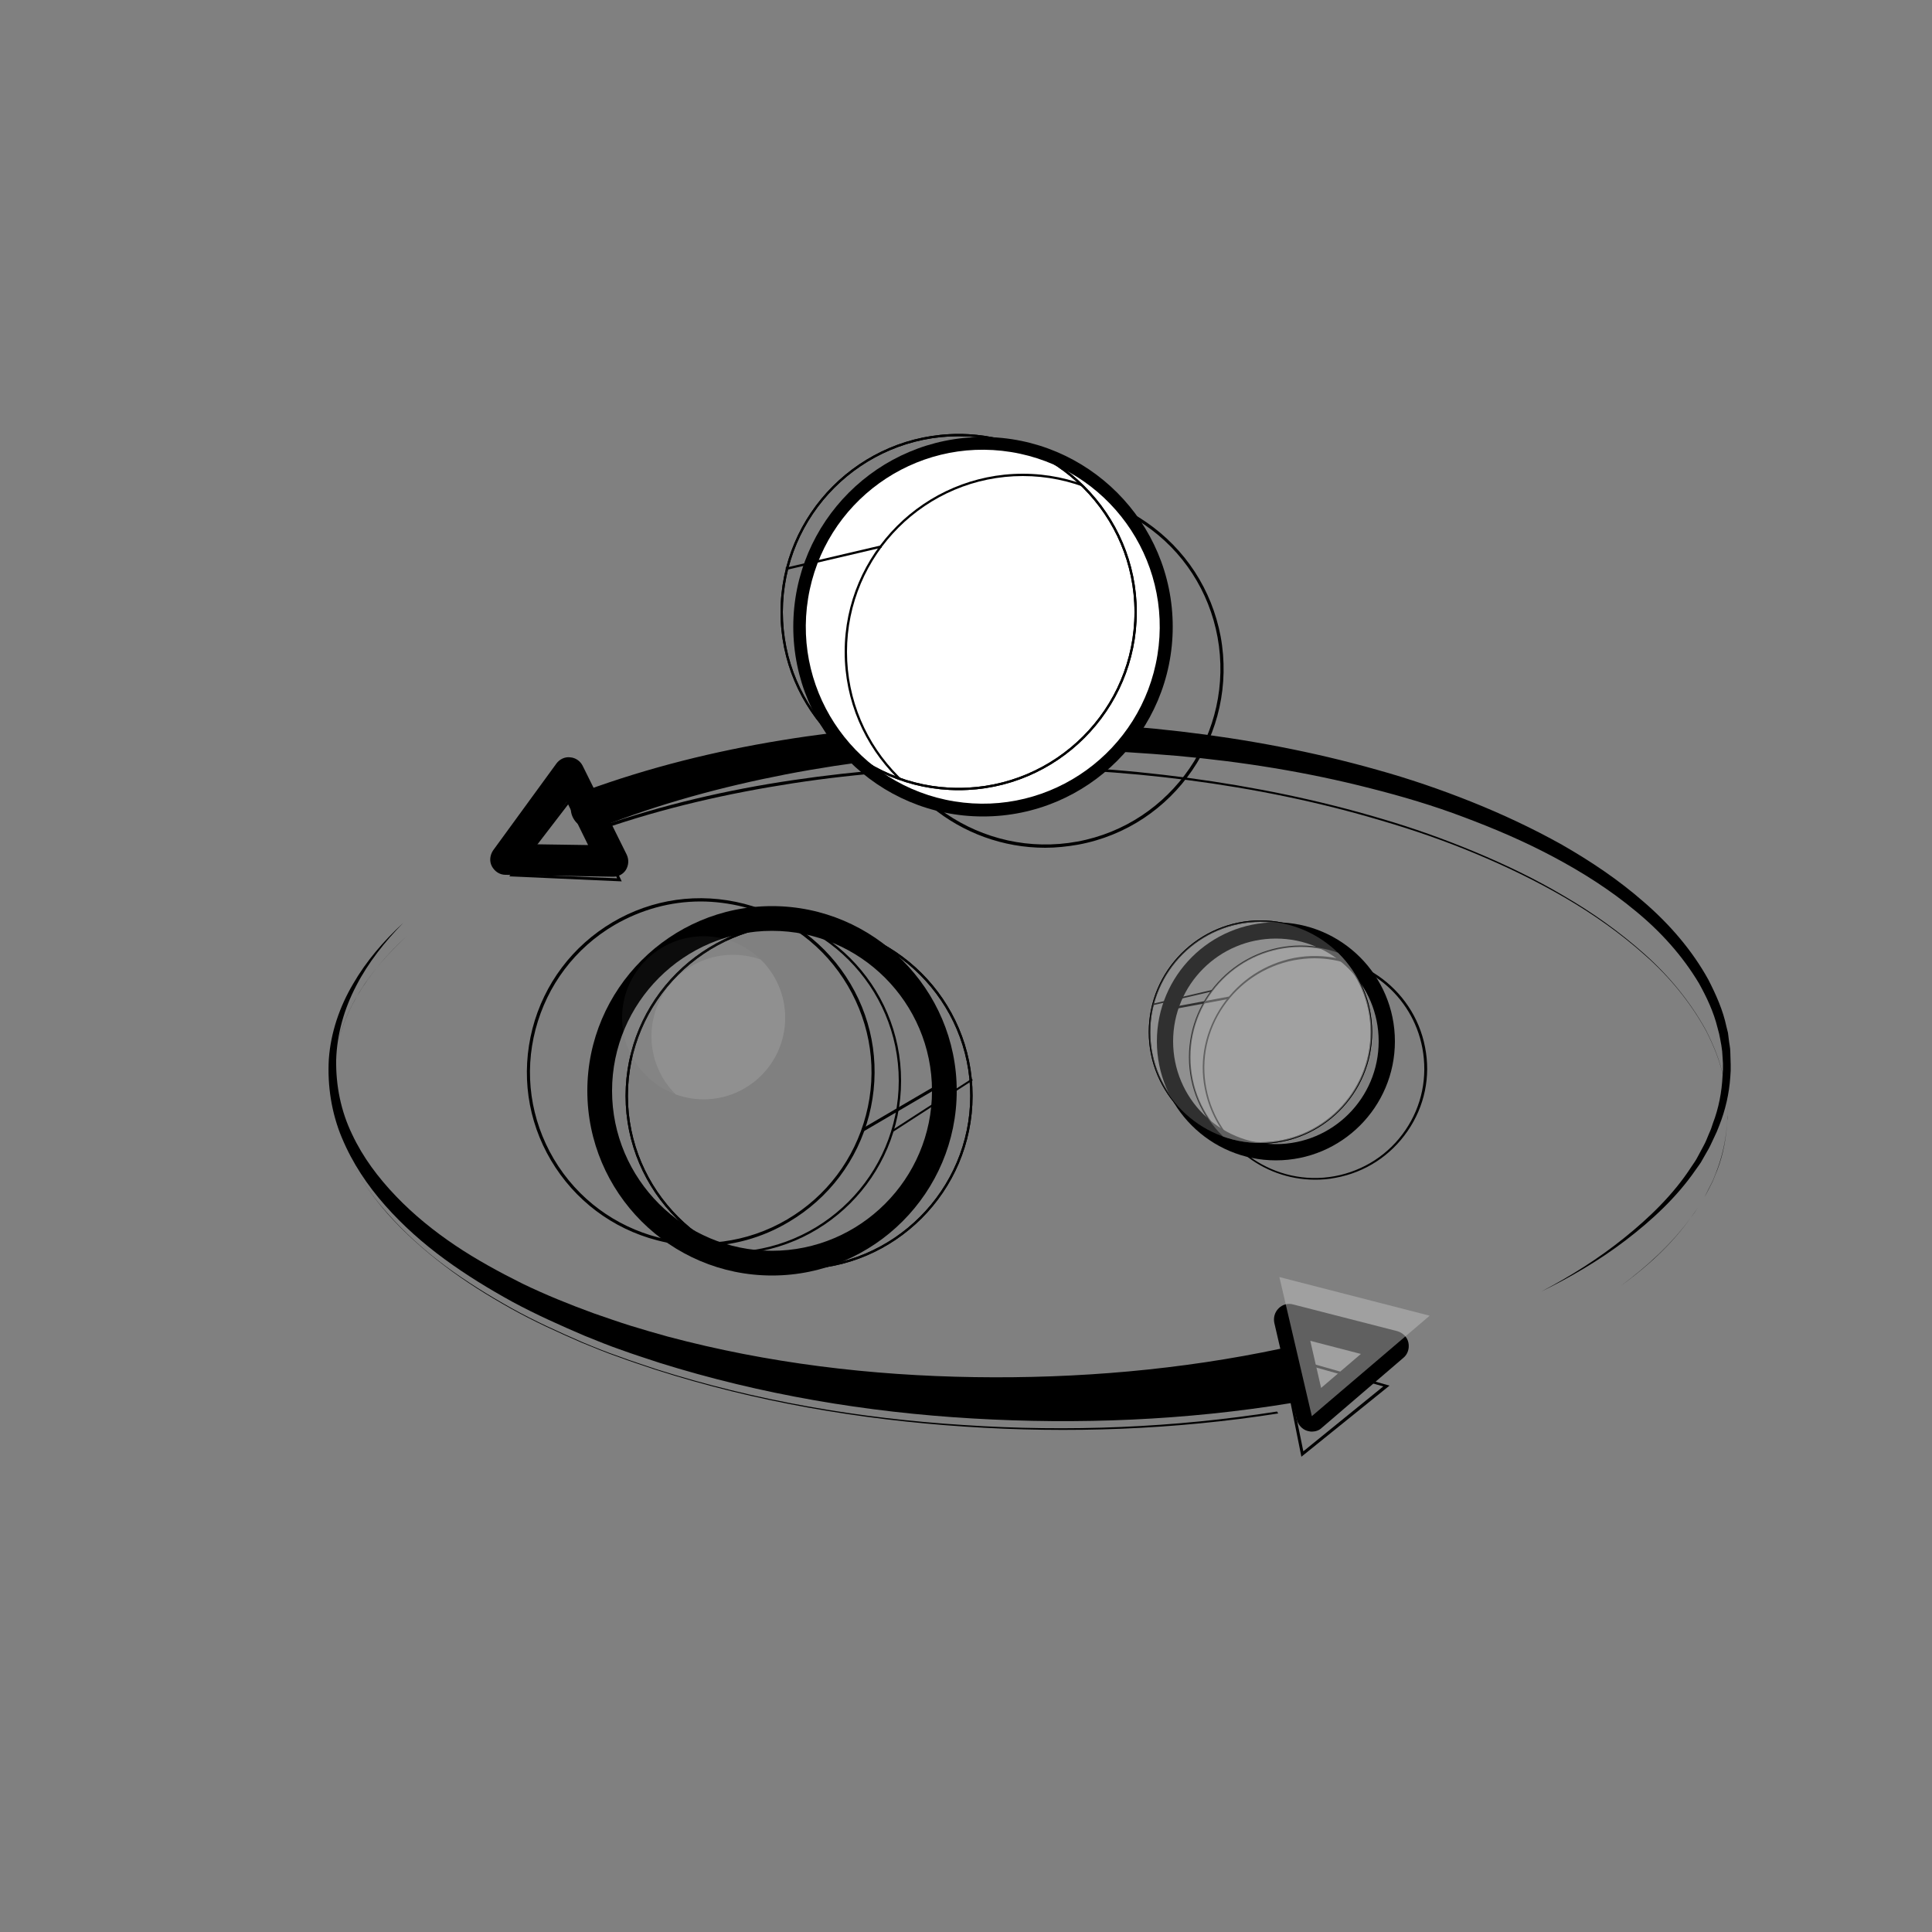 <?xml version="1.0" encoding="utf-8"?>
<!-- Generator: Adobe Illustrator 24.0.0, SVG Export Plug-In . SVG Version: 6.00 Build 0)  -->
<svg version="1.1" id="Layer_1" xmlns="http://www.w3.org/2000/svg" xmlns:xlink="http://www.w3.org/1999/xlink" x="0px" y="0px"
	 width="500px" height="500px" viewBox="0 0 500 500" style="enable-background:new 0 0 500 500;" xml:space="preserve">
<rect x="0" y="0" width="500" height="500" fill="#808080" stroke="none"/>
<style type="text/css">
	.st0{fill:#FFFFFF;}
	.st1{clip-path:url(#SVGID_2_);}
	.st2{fill:none;}
	.st3{clip-path:url(#SVGID_4_);}
	.st4{clip-path:url(#SVGID_6_);}
	.st5{opacity:0.5;fill:#C1C1C1;enable-background:new    ;}
	.st6{opacity:0.5;}
	.st7{clip-path:url(#SVGID_10_);fill:#C1C1C1;}
	.st8{opacity:0.25;}
	.st9{opacity:0.25;fill:#C1C1C1;enable-background:new    ;}
	.st10{clip-path:url(#SVGID_12_);fill:#C1C1C1;}
</style>
<g>
	<g>
		<g>
			<path d="M334.2,363.1c-27.4,4.5-55.1,5.6-82.5,4c-27.5-1.6-54.8-6.2-81-14.4c-3.3-1.1-6.5-2.1-9.8-3.3c-3.2-1.1-6.4-2.4-9.6-3.7
				c-6.3-2.7-12.6-5.5-18.7-8.8c-6-3.3-11.9-6.9-17.5-11s-10.8-8.7-15.4-13.9c-4.6-5.2-8.5-11-11.2-17.5c-2.7-6.4-3.8-13.5-3.4-20.4
				c0.5-6.9,2.8-13.6,6.3-19.5c3.4-5.9,7.9-11.1,12.9-15.7c-4.7,4.8-9,10.2-12.1,16.2c-3.1,5.9-5,12.5-5.2,19.2
				c-0.1,6.6,1.2,13.2,4.1,19.2c2.8,6,6.8,11.3,11.4,16.1c4.6,4.8,9.8,9,15.3,12.7s11.4,6.9,17.4,9.9c6,2.9,12.2,5.4,18.5,7.7
				c3.2,1.1,6.3,2.2,9.5,3.2s6.4,1.9,9.6,2.8c25.9,6.9,52.6,10.1,79.4,10.5c26.7,0.4,53.5-1.9,79.4-7.4l0,0c4-0.8,7.9,1.7,8.7,5.7
				c0.8,4-1.7,7.9-5.7,8.7C334.5,363.1,334.3,363.1,334.2,363.1z"/>
		</g>
		<g>
			<path d="M151.6,204.6c16.4-6,33.4-10.2,50.5-13s34.4-4.3,51.7-4.7c4.3-0.1,8.6-0.1,13-0.1c4.3,0.1,8.6,0.2,12.9,0.4
				c8.6,0.4,17.2,1.1,25.8,2.1c17.1,2,34.2,5.2,50.8,9.9c8.3,2.3,16.5,5.1,24.5,8.3s15.9,6.9,23.4,11.1c7.5,4.3,14.7,9.1,21.3,14.9
				c6.6,5.7,12.4,12.4,16.6,20c2,3.9,3.8,7.9,4.7,12.2c0.1,0.5,0.3,1.1,0.4,1.6l0.2,1.6c0.1,1.1,0.4,2.2,0.4,3.3l0.1,3.3
				c0,0.5,0,1.1,0,1.6l-0.1,1.6c-0.3,4.4-1.3,8.7-2.9,12.7l-0.6,1.5l-0.7,1.5c-0.5,1-0.9,2-1.4,2.9l-1.6,2.8c-0.5,1-1.2,1.8-1.8,2.7
				c-4.9,7.1-11.3,13-18.1,18.2c-6.8,5.2-14.2,9.5-21.9,13.3c7.6-4,14.8-8.5,21.5-13.9c6.6-5.3,12.8-11.3,17.4-18.4
				c0.6-0.9,1.2-1.7,1.7-2.7l1.5-2.8c0.5-0.9,0.9-1.9,1.3-2.9l0.6-1.4l0.5-1.5c1.5-3.9,2.3-8.1,2.5-12.3l0.1-1.6c0-0.5,0-1,0-1.6
				l-0.2-3.1c-0.1-1-0.3-2.1-0.5-3.1l-0.3-1.5c-0.1-0.5-0.3-1-0.4-1.5c-1-4.1-2.8-7.9-4.8-11.5c-4.3-7.2-10-13.5-16.5-18.8
				c-6.5-5.4-13.6-9.9-21.1-13.9s-15.2-7.3-23.2-10.3c-7.9-3-16-5.4-24.3-7.5c-16.4-4.2-33.2-6.9-50.1-8.4
				c-8.4-0.7-16.9-1.3-25.4-1.4c-4.2-0.1-8.5-0.1-12.7-0.1c-4.2,0.1-8.5,0.2-12.7,0.4c-16.9,0.8-33.7,2.7-50.3,5.9
				c-16.5,3.2-32.8,7.6-48.4,13.8c-2.7,1.1-5.8-0.3-6.9-3c-1.1-2.7,0.3-5.8,3-6.9C151.5,204.7,151.5,204.6,151.6,204.6z"/>
		</g>
		<path d="M158.7,226.9C158.7,226.9,158.7,226.9,158.7,226.9l-27.9-0.5c-1.5,0-2.8-0.9-3.5-2.2c-0.7-1.3-0.5-2.9,0.3-4.1l16.4-22.5
			c0.8-1.1,2.2-1.8,3.6-1.6c1.4,0.1,2.6,1,3.2,2.2l11.4,23c0.6,1.3,0.5,2.7-0.2,3.9C161.3,226.2,160.1,226.9,158.7,226.9z
			 M138.7,218.5l13.5,0.2l-5.5-11.2L138.7,218.5z"/>
		<path d="M339.5,370.5c-0.4,0-0.8-0.1-1.2-0.2c-1.3-0.4-2.3-1.5-2.7-2.9l-5.8-25c-0.3-1.4,0.1-2.8,1.1-3.8c1-1,2.4-1.4,3.8-1
			l26.9,6.9c1.4,0.4,2.6,1.5,2.9,3c0.3,1.5-0.2,3-1.3,3.9l-21.1,18.1C341.4,370.2,340.4,370.5,339.5,370.5z M339.1,347l2.8,12.2
			l10.3-8.8L339.1,347z"/>
	</g>
	<g>
		<g>
			<path d="M330.8,365.8c-26.8,4.2-54.1,5.2-81.2,3.4c-27.1-1.8-54-6.4-79.9-14.7c-3.2-1.1-6.4-2.1-9.6-3.3
				c-3.2-1.1-6.3-2.4-9.5-3.7c-6.2-2.7-12.4-5.5-18.3-8.8c-5.9-3.3-11.7-6.9-17.1-11s-10.5-8.6-15-13.7s-8.3-10.8-10.9-17.1
				c-2.6-6.3-3.6-13.2-3.2-19.9c0.6-6.8,2.9-13.3,6.3-19.2c3.4-5.9,8-11,12.9-15.6c-5,4.6-9.5,9.8-12.9,15.6
				c-3.4,5.8-5.7,12.4-6.3,19.2c-0.5,6.8,0.6,13.6,3.2,19.9s6.4,12,10.9,17c4.5,5.1,9.5,9.6,15,13.7c5.4,4,11.2,7.6,17.1,10.9
				c5.9,3.3,12.1,6.1,18.3,8.8c3.1,1.3,6.3,2.6,9.5,3.7c3.2,1.2,6.4,2.2,9.6,3.3c25.8,8.2,52.7,12.8,79.8,14.5
				c27,1.8,54.3,0.7,81-3.5L330.8,365.8z"/>
		</g>
		<g>
			<path d="M155.3,213.9c16.2-5.6,32.9-9.5,49.9-12c16.9-2.5,34-3.8,51.1-3.8c4.3,0,8.6,0.1,12.8,0.1c4.3,0.2,8.6,0.3,12.8,0.6
				c8.5,0.5,17.1,1.4,25.5,2.5c17,2.3,33.8,5.7,50.2,10.6c8.2,2.4,16.3,5.3,24.2,8.6c7.9,3.3,15.6,7,23,11.4
				c7.4,4.3,14.4,9.3,20.8,15s11.9,12.4,16,19.9c1.9,3.8,3.6,7.8,4.4,12c0.1,0.5,0.3,1,0.4,1.6l0.2,1.6c0.1,1.1,0.3,2.1,0.4,3.2
				l0.1,3.2c0,0.5,0,1.1-0.1,1.6l-0.1,1.6c-0.4,4.3-1.4,8.5-3,12.4l-0.6,1.5l-0.7,1.4c-0.5,0.9-0.9,1.9-1.5,2.9l-1.7,2.7
				c-0.5,0.9-1.2,1.8-1.8,2.6c-5,7-11.4,12.8-18.3,17.8s-14.4,9.3-22.1,13c7.7-3.7,15.2-8,22.1-13c6.9-5.1,13.3-10.9,18.3-17.8
				c0.6-0.9,1.3-1.7,1.8-2.6l1.7-2.7c0.6-0.9,1-1.9,1.5-2.8l0.7-1.4l0.6-1.5c1.7-3.9,2.6-8.1,3-12.4l0.1-1.6c0-0.5,0.1-1.1,0.1-1.6
				l-0.1-3.2c0-1.1-0.3-2.1-0.4-3.2l-0.2-1.6c-0.1-0.5-0.2-1-0.4-1.6c-0.8-4.2-2.5-8.2-4.4-12c-4.1-7.5-9.6-14.2-16-19.8
				c-6.4-5.7-13.4-10.6-20.8-14.9c-7.4-4.3-15.1-8-23-11.3s-16-6.1-24.2-8.5c-16.4-4.9-33.2-8.3-50.1-10.5c-8.5-1.1-17-1.9-25.5-2.4
				c-4.3-0.3-8.5-0.4-12.8-0.6c-4.3-0.1-8.5-0.2-12.8-0.1c-17.1,0.1-34.2,1.3-51.1,3.9c-16.9,2.6-33.6,6.4-49.7,12L155.3,213.9z"/>
		</g>
		<path d="M160.9,228.1l-29.1-1.3l17.8-23.1L160.9,228.1z M133.2,226.2l26.5,1.1l-10.3-22.2L133.2,226.2z"/>
		<path d="M336.8,377l-5.3-26.4l28.1,8L336.8,377z M332.4,351.6l4.9,24l20.7-16.8L332.4,351.6z"/>
	</g>
	<g>
		<path d="M254.4,211.3c-27.1,0-49.1-22-49.1-49.1c0-27.1,22-49.1,49.1-49.1c27.1,0,49.1,22,49.1,49.1
			C303.5,189.3,281.5,211.3,254.4,211.3z M254.4,119.7c-23.4,0-42.5,19.1-42.5,42.5s19.1,42.5,42.5,42.5c23.4,0,42.5-19.1,42.5-42.5
			S277.8,119.7,254.4,119.7z"/>
		<rect x="209.9" y="146" transform="matrix(0.983 -0.185 0.185 0.983 -23.273 43.763)" width="25.4" height="0.8"/>
		<path d="M270.5,219.4c-21.9,0-41.3-15.5-45.4-37.7c-2.2-12.2,0.3-24.5,7.3-34.6c7-10.2,17.5-17,29.6-19.3
			c12.2-2.2,24.5,0.3,34.6,7.3c10.2,7,17,17.5,19.3,29.6c4.6,25.1-11.9,49.3-36.9,53.9l0,0C276.1,219.1,273.3,219.4,270.5,219.4z
			 M270.6,127.8c-2.8,0-5.6,0.3-8.4,0.8c-11.9,2.2-22.3,8.9-29.1,18.9c-6.8,10-9.4,22.1-7.2,34c4.5,24.6,28.3,40.8,52.9,36.3l0,0
			c24.5-4.5,40.8-28.3,36.3-52.9c-2.2-11.9-8.9-22.3-18.9-29.1C288.5,130.6,279.7,127.8,270.6,127.8z"/>
		
			<ellipse transform="matrix(0.16 -0.987 0.987 0.16 53.544 387.334)" class="st0" cx="254.4" cy="162.2" rx="45.8" ry="45.8"/>
		<path d="M248.1,204.5c-25.4,0-46.1-20.7-46.1-46.1c0-25.4,20.7-46.1,46.1-46.1s46.1,20.7,46.1,46.1
			C294.2,183.8,273.5,204.5,248.1,204.5z M248.1,112.9c-25.1,0-45.5,20.4-45.5,45.5s20.4,45.5,45.5,45.5s45.5-20.4,45.5-45.5
			S273.2,112.9,248.1,112.9z"/>
		<rect x="203" y="143.9" transform="matrix(0.974 -0.228 0.228 0.974 -27.23 53.053)" width="25.4" height="0.6"/>
		<g>
			<g>
				<defs>
					
						<ellipse id="SVGID_1_" transform="matrix(0.16 -0.987 0.987 0.16 52.004 377.923)" cx="248.1" cy="158.4" rx="45.8" ry="45.8"/>
				</defs>
				<clipPath id="SVGID_2_">
					<use xlink:href="#SVGID_1_"  style="overflow:visible;"/>
				</clipPath>
				<path class="st1" d="M264.7,214.8c-25.4,0-46.1-20.7-46.1-46.1c0-25.4,20.7-46.1,46.1-46.1c25.4,0,46.1,20.7,46.1,46.1
					C310.8,194.1,290.1,214.8,264.7,214.8z M264.7,123.2c-25.1,0-45.5,20.4-45.5,45.5s20.4,45.5,45.5,45.5
					c25.1,0,45.5-20.4,45.5-45.5S289.8,123.2,264.7,123.2z"/>
			</g>
			<g>
				<path d="M248.1,204.5c-25.4,0-46.1-20.7-46.1-46.1c0-25.4,20.7-46.1,46.1-46.1s46.1,20.7,46.1,46.1
					C294.2,183.8,273.5,204.5,248.1,204.5z M248.1,112.9c-25.1,0-45.5,20.4-45.5,45.5s20.4,45.5,45.5,45.5s45.5-20.4,45.5-45.5
					S273.2,112.9,248.1,112.9z"/>
			</g>
		</g>
	</g>
	<g>
		<path d="M330.2,300.3c-17,0-30.8-13.8-30.8-30.8s13.8-30.8,30.8-30.8s30.8,13.8,30.8,30.8S347.2,300.3,330.2,300.3z M330.2,242.9
			c-14.7,0-26.6,11.9-26.6,26.6s11.9,26.6,26.6,26.6s26.6-11.9,26.6-26.6S344.9,242.9,330.2,242.9z"/>
		<polygon points="302.5,261.4 302.5,260.8 318.1,257.9 318.1,258.5 		"/>
		<path d="M340.3,305.3c-13.6,0-25.8-9.7-28.5-23.6c-1.5-7.5,0.2-15.2,4.6-21.6c4.4-6.4,11-10.7,18.6-12.2
			c15.6-2.9,30.8,7.5,33.8,23.1c1.5,7.6-0.1,15.3-4.5,21.7c-4.4,6.4-11,10.7-18.6,12.1C343.8,305.2,342,305.3,340.3,305.3z
			 M340.1,248c-1.7,0-3.4,0.2-5.2,0.5c-15.5,3-25.7,17.9-22.7,33.2c3,15.4,17.9,25.5,33.2,22.7h0c7.5-1.4,14-5.6,18.3-11.9
			c4.3-6.3,5.8-13.8,4.4-21.3C365.5,257.5,353.5,248,340.1,248z"/>
		<circle class="st2" cx="330.2" cy="269.5" r="28.7"/>
		<path d="M326.2,296c-15.9,0-28.9-13-28.9-28.9c0-15.9,13-28.9,28.9-28.9s28.9,13,28.9,28.9C355.1,283,342.1,296,326.2,296z
			 M326.2,238.6c-15.7,0-28.5,12.8-28.5,28.5c0,15.7,12.8,28.5,28.5,28.5s28.5-12.8,28.5-28.5C354.7,251.4,341.9,238.6,326.2,238.6z
			"/>
		<polygon points="298.2,260.2 298.2,259.8 313.6,256.2 313.6,256.6 		"/>
		<g>
			<g>
				<defs>
					<circle id="SVGID_3_" cx="326.2" cy="267.1" r="28.7"/>
				</defs>
				<clipPath id="SVGID_4_">
					<use xlink:href="#SVGID_3_"  style="overflow:visible;"/>
				</clipPath>
				<path class="st3" d="M336.6,302.5c-15.9,0-28.9-13-28.9-28.9c0-15.9,13-28.9,28.9-28.9c15.9,0,28.9,13,28.9,28.9
					C365.5,289.5,352.5,302.5,336.6,302.5z M336.6,245.1c-15.7,0-28.5,12.8-28.5,28.5c0,15.7,12.8,28.5,28.5,28.5
					c15.7,0,28.5-12.8,28.5-28.5C365.1,257.9,352.3,245.1,336.6,245.1z"/>
			</g>
			<g>
				<path d="M326.2,296c-15.9,0-28.9-13-28.9-28.9c0-15.9,13-28.9,28.9-28.9s28.9,13,28.9,28.9C355.1,283,342.1,296,326.2,296z
					 M326.2,238.6c-15.7,0-28.5,12.8-28.5,28.5c0,15.7,12.8,28.5,28.5,28.5s28.5-12.8,28.5-28.5
					C354.7,251.4,341.9,238.6,326.2,238.6z"/>
			</g>
		</g>
	</g>
	<g>
		<path d="M199.8,330.1c-26.4,0-47.8-21.5-47.8-47.8s21.5-47.8,47.8-47.8s47.8,21.5,47.8,47.8S226.2,330.1,199.8,330.1z
			 M199.8,240.9c-22.8,0-41.4,18.6-41.4,41.4c0,22.8,18.6,41.4,41.4,41.4c22.8,0,41.4-18.6,41.4-41.4
			C241.2,259.5,222.6,240.9,199.8,240.9z"/>
		<rect x="221.7" y="285.7" transform="matrix(0.863 -0.505 0.505 0.863 -112.525 157.515)" width="24.7" height="0.8"/>
		<path d="M181.5,322.5c-3.8,0-7.6-0.5-11.4-1.5c-11.6-3-21.4-10.4-27.5-20.7c-6.1-10.3-7.8-22.4-4.8-34.1
			c3-11.6,10.4-21.4,20.7-27.5l0.2,0.3l-0.2-0.3c10.3-6.1,22.4-7.8,34.1-4.8c11.6,3,21.4,10.4,27.5,20.7c6.1,10.3,7.8,22.4,4.8,34.1
			c-3,11.6-10.4,21.4-20.7,27.5C197.2,320.4,189.4,322.5,181.5,322.5z M181.3,233.3c-7.8,0-15.4,2.1-22.3,6.1l0,0
			c-10.2,6-17.4,15.6-20.4,27c-3,11.4-1.3,23.3,4.7,33.5c12.4,21,39.5,28,60.4,15.7c10.2-6,17.4-15.6,20.4-27
			c3-11.4,1.3-23.3-4.7-33.5c-6-10.2-15.6-17.4-27-20.4C188.8,233.8,185,233.3,181.3,233.3z"/>
		<circle class="st2" cx="199.8" cy="282.3" r="44.6"/>
		<path d="M206.8,328.5c-24.7,0-44.9-20.1-44.9-44.9c0-24.7,20.1-44.9,44.9-44.9c24.7,0,44.9,20.1,44.9,44.9
			C251.7,308.3,231.5,328.5,206.8,328.5z M206.8,239.3c-24.4,0-44.3,19.9-44.3,44.3s19.9,44.3,44.3,44.3c24.4,0,44.3-19.9,44.3-44.3
			S231.2,239.3,206.8,239.3z"/>
		<rect x="228.9" y="285.6" transform="matrix(0.84 -0.543 0.543 0.84 -116.622 176.958)" width="24.7" height="0.5"/>
		<g>
			<g>
				<defs>
					<circle id="SVGID_5_" cx="206.8" cy="283.6" r="44.6"/>
				</defs>
				<clipPath id="SVGID_6_">
					<use xlink:href="#SVGID_5_"  style="overflow:visible;"/>
				</clipPath>
				<path class="st4" d="M188.3,324.6c-24.7,0-44.9-20.1-44.9-44.9s20.1-44.9,44.9-44.9c24.7,0,44.9,20.1,44.9,44.9
					S213,324.6,188.3,324.6z M188.3,235.4c-24.4,0-44.3,19.9-44.3,44.3s19.9,44.3,44.3,44.3s44.3-19.9,44.3-44.3
					S212.7,235.4,188.3,235.4z"/>
			</g>
			<g>
				<path d="M206.8,328.5c-24.7,0-44.9-20.1-44.9-44.9c0-24.7,20.1-44.9,44.9-44.9c24.7,0,44.9,20.1,44.9,44.9
					C251.7,308.3,231.5,328.5,206.8,328.5z M206.8,239.3c-24.4,0-44.3,19.9-44.3,44.3s19.9,44.3,44.3,44.3
					c24.4,0,44.3-19.9,44.3-44.3S231.2,239.3,206.8,239.3z"/>
			</g>
		</g>
	</g>
	<polygon class="st5" points="370,340.5 331.1,330.5 339.5,366.5 	"/>
	<g class="st6">
		<g>
			<circle id="SVGID_7_" class="st5" cx="326.2" cy="267.1" r="28.7"/>
		</g>
		<g>
			<defs>
				<circle id="SVGID_8_" cx="326.2" cy="267.1" r="28.7"/>
			</defs>
			<clipPath id="SVGID_10_">
				<use xlink:href="#SVGID_8_"  style="overflow:visible;"/>
			</clipPath>
			<circle class="st7" cx="336.6" cy="273.6" r="28.7"/>
		</g>
	</g>
	<g class="st8">
		<g>
			<circle id="SVGID_9_" class="st9" cx="182.1" cy="263.4" r="21.1"/>
		</g>
		<g>
			<defs>
				<circle id="SVGID_11_" cx="182.1" cy="263.4" r="21.1"/>
			</defs>
			<clipPath id="SVGID_12_">
				<use xlink:href="#SVGID_11_"  style="overflow:visible;"/>
			</clipPath>
			<circle class="st10" cx="189.7" cy="268.2" r="21.1"/>
		</g>
	</g>
</g>
</svg>
